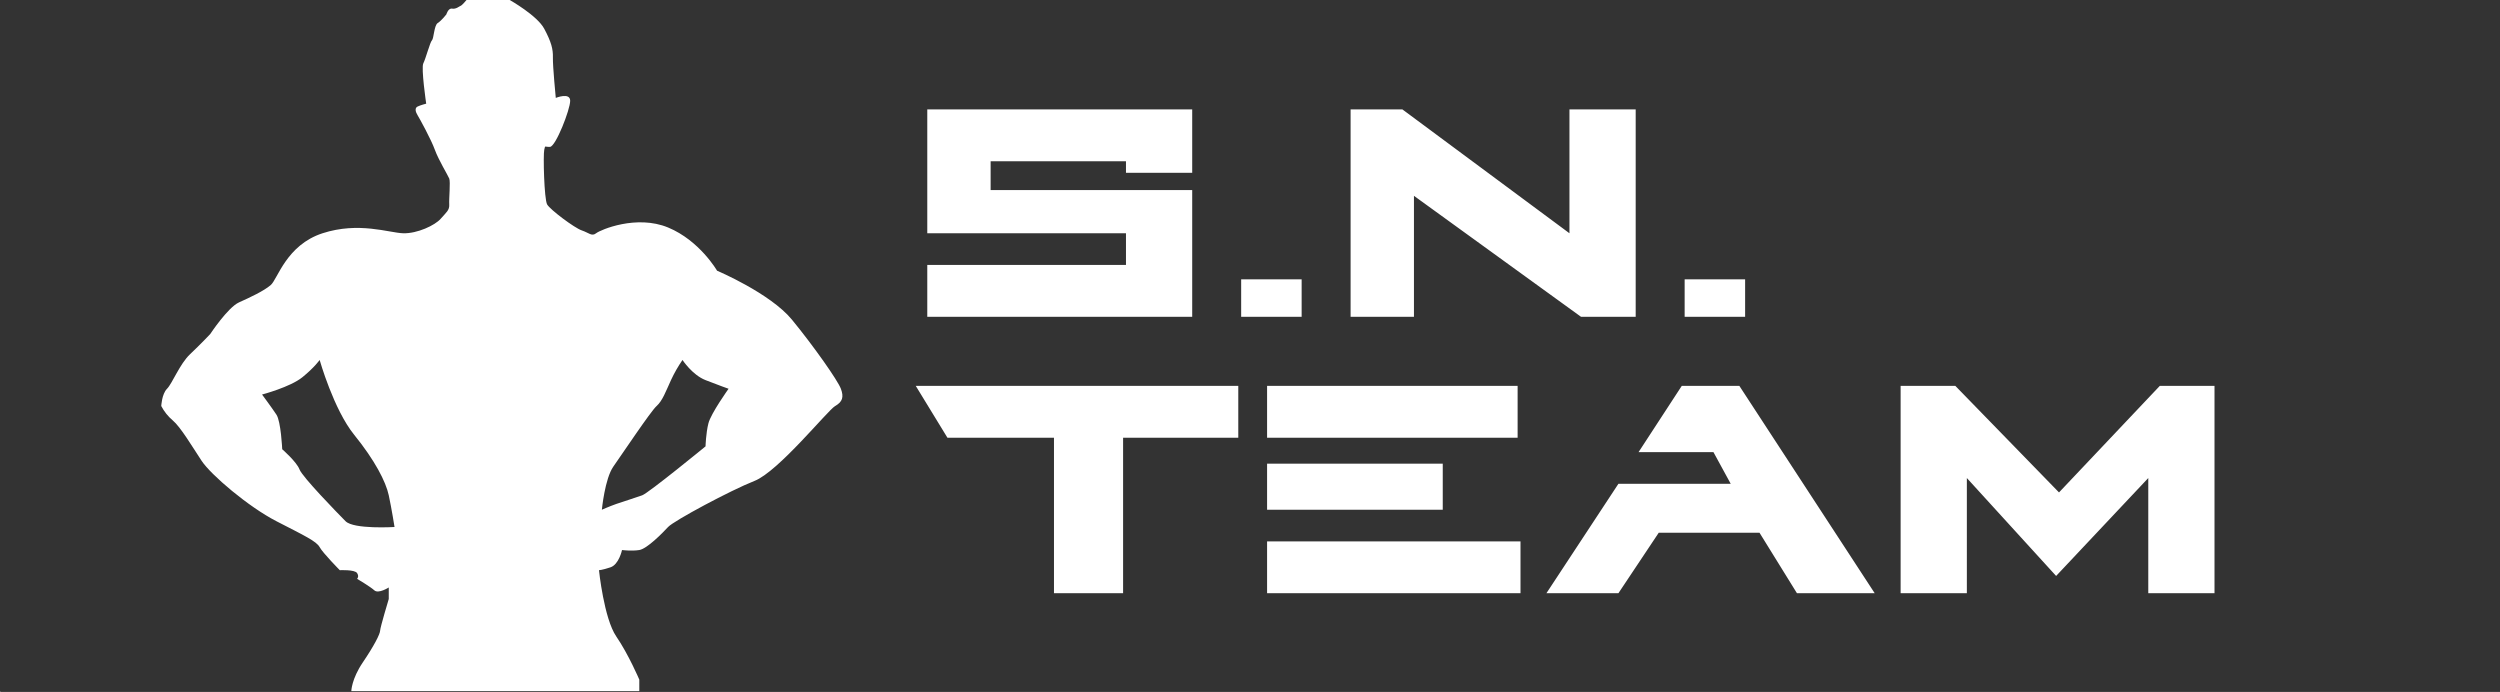 <?xml version="1.0" encoding="UTF-8" standalone="no"?>
<svg
   width="4712.9"
   height="1304.369"
   viewBox="0 0 4712.9 1304.369"
   version="1.1"
   id="svg7"
   xmlns="http://www.w3.org/2000/svg"
   xmlns:svg="http://www.w3.org/2000/svg">
  <rect x="0" y="0" width="4712.9" height="1304.369" fill="#333333" stroke="none"/>
  <defs
     id="defs4" />
  <path
     id="rect1451"
     fill="#FFFFFF"
     style="fill:#ffffff;fill-rule:evenodd;stroke-width:12.302;stroke-linecap:round;stroke-linejoin:round;paint-order:fill markers stroke"
     d="m 879.461,0 c 0,0 -8.251,9.95 -10.861,10.85 -2.61,0.9 -8.889,6.77 -16.289,5.43 -7.4,-1.34 -10.85,10.861 -10.85,10.861 0,0 -9.451,12.099 -16.291,16.289 -6.84,4.19 -7.289,29.19 -10.859,32.57 -3.57,3.38 -11.821,34.71 -16.281,43.43 -4.46,8.72 5.422,76 5.422,76 0,0 -10.411,2.59 -16.281,5.43 -5.87,2.84 -3.7,10.381 0,16.291 3.7,5.91 25.47,45.579 32.57,65.139 7.1,19.56 24.541,47.851 27.141,54.291 2.6,6.44 -0.73,37.889 0,48.859 0.73,10.97 -5.861,15.151 -16.281,27.141 -10.42,11.99 -43.92,27.98 -70.58,27.15 -26.66,-0.83 -83.7,-22.2 -152,0 -68.3,22.2 -84.619,86.539 -97.719,97.709 -13.1,11.17 -38.631,23.11 -59.711,32.58 -21.08,9.47 -54.289,59.711 -54.289,59.711 0,0 -18.55,19.66 -38,38 -19.45,18.34 -33.51,55.158 -43.43,65.148 -9.92,9.99 -10.861,32.57 -10.861,32.57 5.406,10.371 12.78,19.589 21.711,27.141 14.66,12.27 36.779,49.47 54.289,76.01 17.51,26.54 87.941,86.61 141.15,114 53.21,27.39 75.39,37.769 81.43,48.859 6.04,11.09 38,43.432 38,43.432 0,0 28.16,-1.42 32.57,5.43 4.41,6.85 0,10.859 0,10.859 0,0 24.91,14.711 32.58,21.711 7.67,7 27.141,-5.432 27.141,-5.432 v 21.721 c 0,0 -16.121,53.391 -16.291,59.711 -0.17,6.32 -11.05,27.979 -32.57,59.719 -21.52,31.74 -21.709,54.291 -21.709,54.291 h 542.869 v -21.721 c 0,0 -20.21,-47.46 -43.43,-81.43 -23.22,-33.97 -32.57,-124.859 -32.57,-124.859 0,0 5.801,-0.112 21.721,-5.432 15.92,-5.32 21.709,-32.568 21.709,-32.568 0,0 18.02,2.34 32.57,0 14.55,-2.34 43.441,-31.682 54.291,-43.432 10.85,-11.75 117.639,-69.089 162.859,-86.859 45.22,-17.77 138.03,-133.14 152.01,-141.15 13.98,-8.01 16.701,-16.86 10.861,-32.57 -5.84,-15.71 -51.371,-80.469 -92.291,-130.289 -40.92,-49.82 -141.15,-92.291 -141.15,-92.291 0,0 -32.709,-56.76 -92.289,-81.43 -59.58,-24.67 -127.531,4.351 -135.721,10.861 -8.19,6.51 -13.551,-0.862 -27.141,-5.432 -13.59,-4.57 -59.478,-38.919 -65.148,-48.859 -5.67,-9.94 -7.722,-93.75 -5.432,-103.15 2.29,-9.4 0.091,-4.86 10.861,-5.43 10.77,-0.57 38.02,-70.389 38,-86.859 -0.02,-16.47 -27.141,-5.43 -27.141,-5.43 0,0 -5.86,-60.03 -5.43,-76 0.43,-15.97 -2.951,-29.181 -16.291,-54.291 C 1012.689,29.169 960.891,0 960.891,0 Z m 868.6,206.289 v 233.441 h 374.58 v 59.709 h -374.58 v 97.721 H 2247.5 V 358.299 h -380.01 v -54.289 h 255.15 v 21.711 H 2247.5 V 206.289 Z m 798.029,0 v 390.871 h 119.43 V 369.15 l 314.871,228.01 h 103.139 V 206.289 h -124.859 v 233.441 L 2643.801,206.289 Z M 2339.791,526.59 v 70.57 h 114.01 v -70.57 z m 836.029,0 v 70.57 h 114 v -70.57 z m -2573.23,152 c 0,0 26.36,93.27 65.15,141.15 38.79,47.88 59.601,88.1 65.141,114 5.54,25.9 10.859,59.719 10.859,59.719 0,0 -76.809,4.741 -92.289,-10.859 -15.48,-15.6 -81.551,-83.521 -86.861,-97.721 -5.31,-14.2 -32.57,-38 -32.57,-38 0,0 -2.359,-52.249 -10.859,-65.139 -8.5,-12.89 -27.141,-38 -27.141,-38 0,0 53.08,-14 76,-32.58 22.92,-18.58 32.57,-32.57 32.57,-32.57 z m 684.019,0 c 0,0 18.372,28.18 43.432,38 25.06,9.82 43.43,16.289 43.43,16.289 0,0 -33.25,46.391 -38,65.141 -4.75,18.75 -5.43,43.43 -5.43,43.43 0,0 -107.132,87.781 -119.432,92.291 -12.3,4.51 -36.559,11.969 -48.859,16.289 -12.3,4.32 -27.141,10.861 -27.141,10.861 0,0 5.591,-58.622 21.711,-81.432 16.12,-22.81 70.299,-104.04 81.439,-114.01 11.14,-9.97 17.281,-27.389 27.141,-48.859 6.143,-13.261 13.406,-25.973 21.709,-38 z m 439.731,48.859 59.721,97.721 h 200.859 v 293.15 h 130.291 V 825.17 h 217.148 v -97.721 z m 662.311,0 v 97.721 h 472.301 v -97.721 z m 781.74,0 -81.43,124.861 h 141.148 l 32.57,59.719 h -211.719 l -135.721,206.291 h 135.721 l 76,-114 h 190.01 l 70.57,114 h 146.58 L 3278.971,727.449 Z m 412.59,0 v 390.871 h 124.859 V 901.17 l 168.291,184.58 173.719,-184.58 v 217.15 h 124.852 V 727.449 H 4071.57 L 3881.561,928.311 3686.121,727.449 Z m -1194.33,146.58 v 86.861 h 331.16 V 874.029 Z m 0,146.57 v 97.721 h 477.73 v -97.721 z M 0,1302.9 v 1.469 c 0,-0.813 0.655,-1.469 1.469,-1.469 z" />
</svg>
